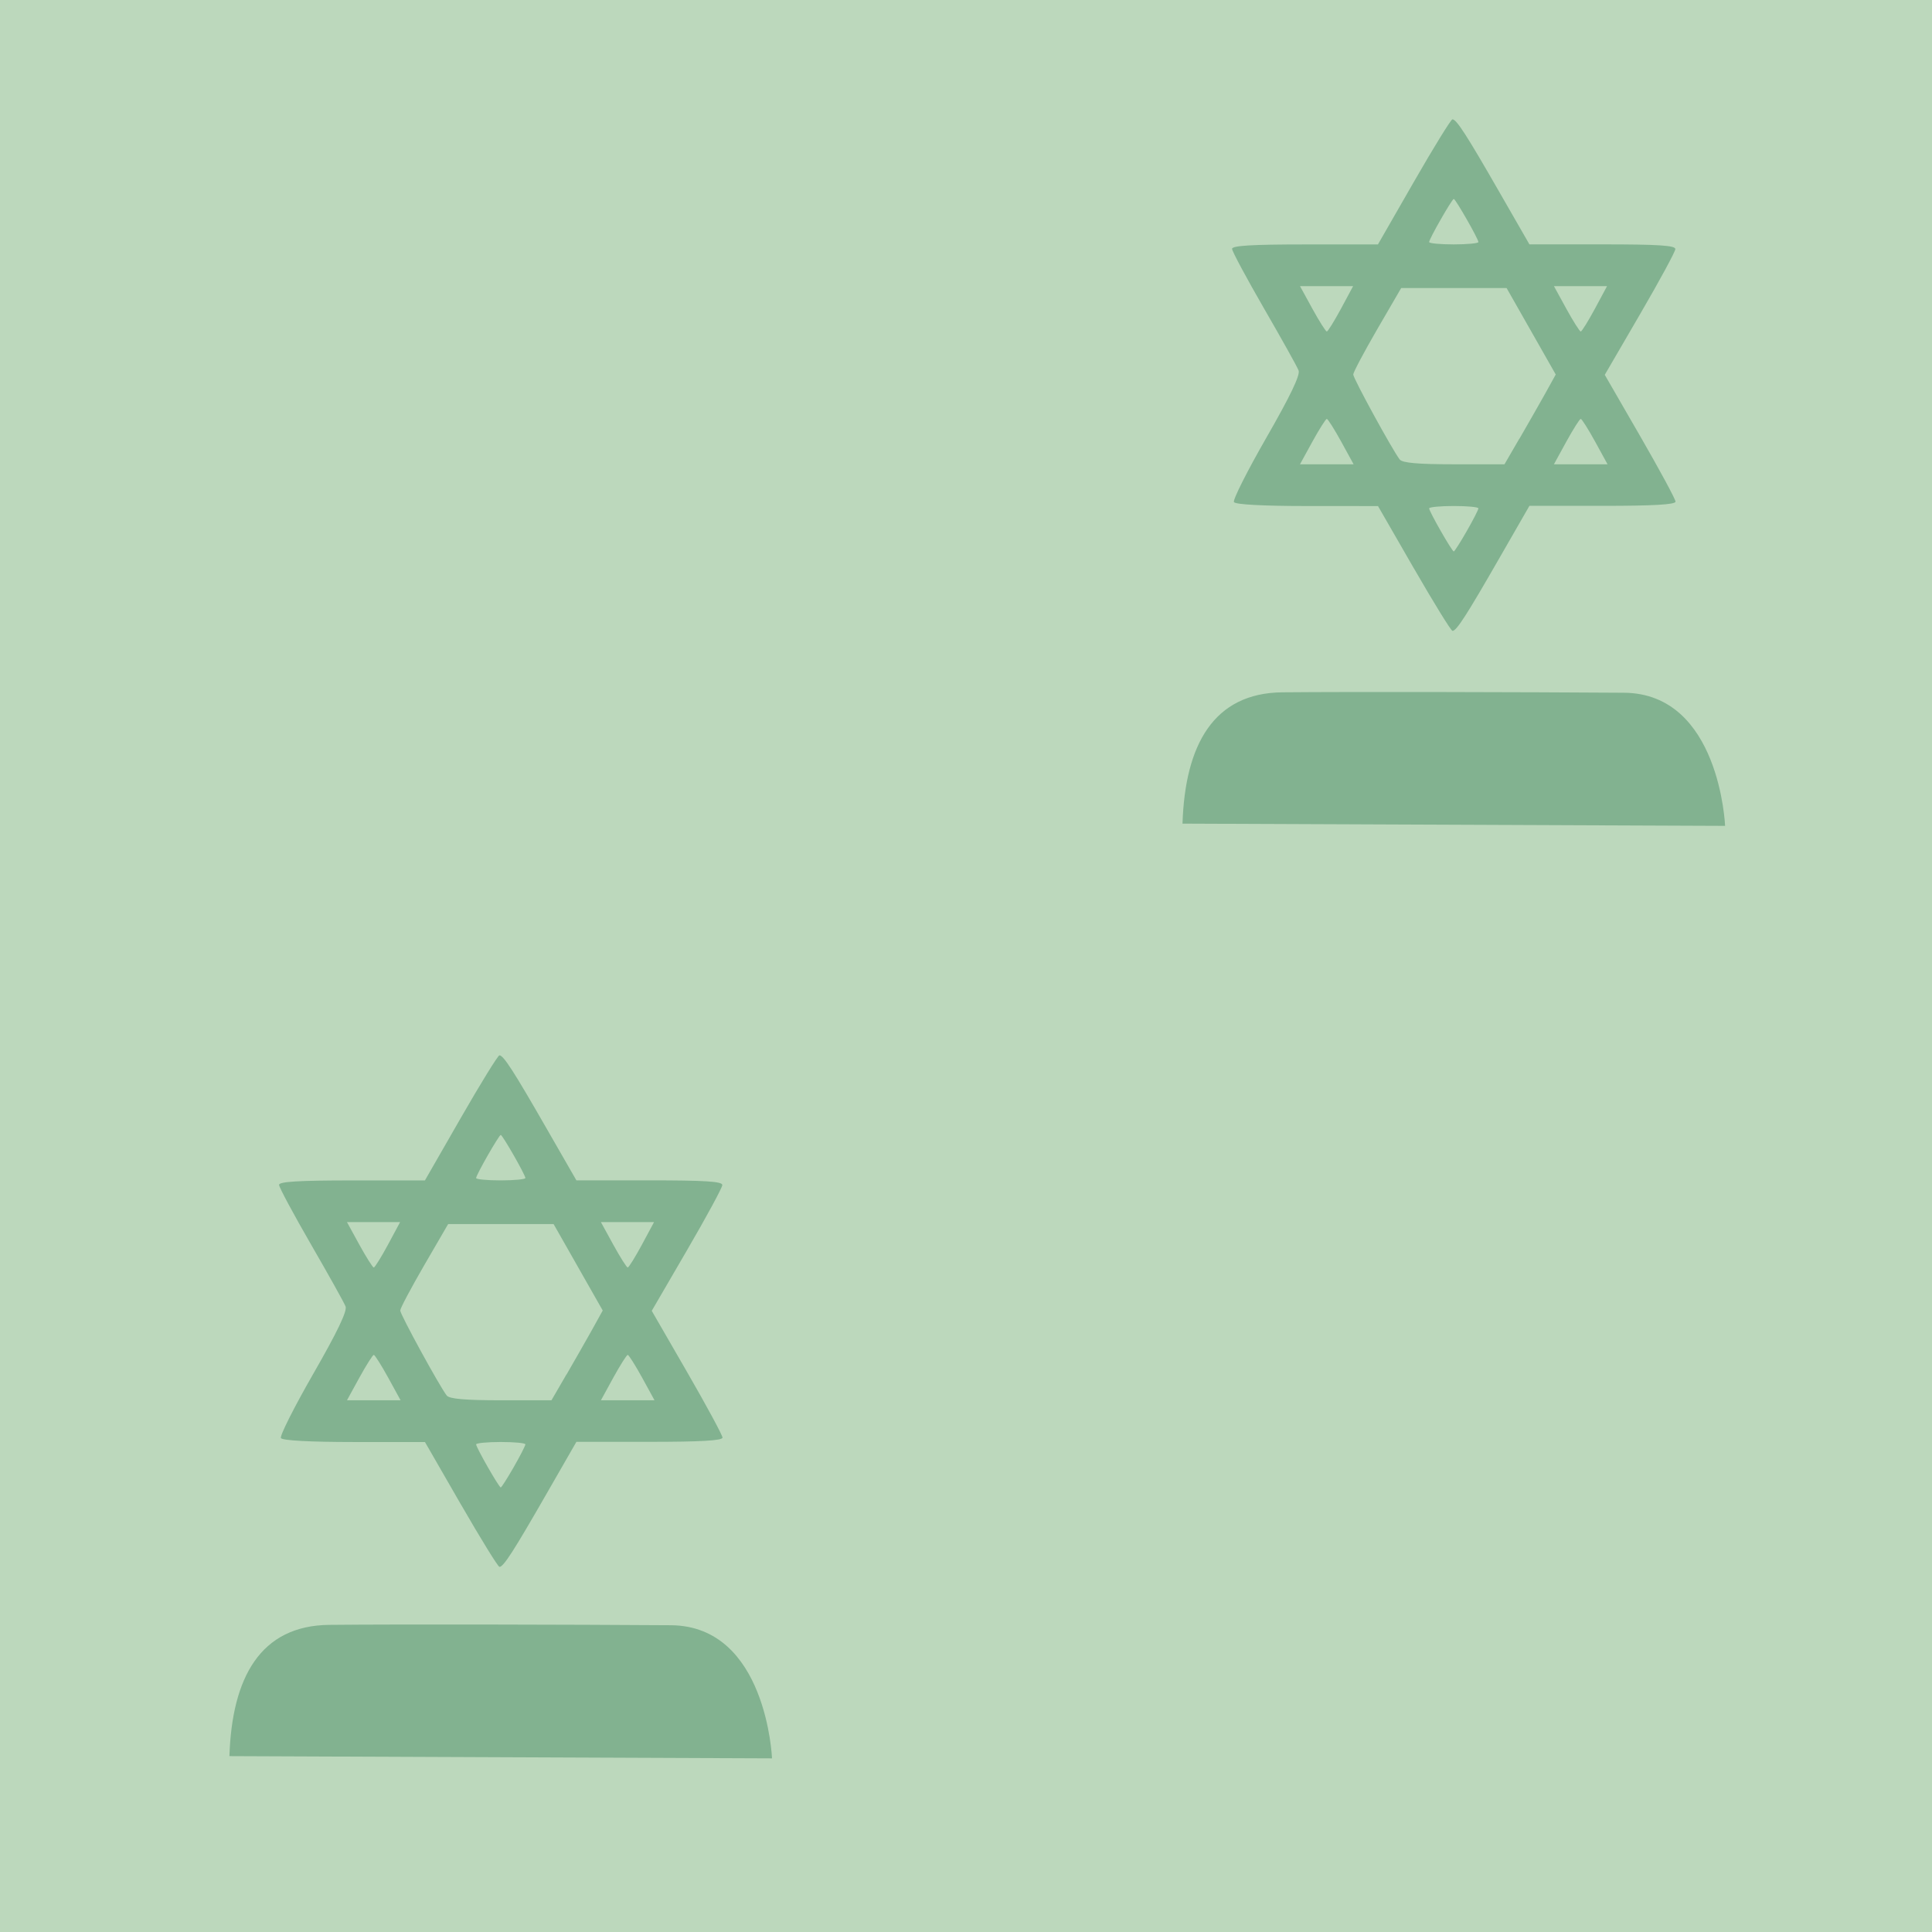 <?xml version="1.0" encoding="UTF-8" standalone="no"?>
<!-- Generator: Adobe Illustrator 16.0.4, SVG Export Plug-In . SVG Version: 6.00 Build 0)  -->

<svg
   xmlns:dc="http://purl.org/dc/elements/1.1/"
   xmlns:cc="http://creativecommons.org/ns#"
   xmlns:rdf="http://www.w3.org/1999/02/22-rdf-syntax-ns#"
   xmlns:svg="http://www.w3.org/2000/svg"
   xmlns="http://www.w3.org/2000/svg"
   xmlns:sodipodi="http://sodipodi.sourceforge.net/DTD/sodipodi-0.dtd"
   xmlns:inkscape="http://www.inkscape.org/namespaces/inkscape"
   version="1.1"
   id="Слой_1"
   x="0px"
   y="0px"
   width="32"
   height="32"
   viewBox="411.147 287.452 32 32"
   enable-background="new 411.147 287.452 16 16"
   xml:space="preserve"
   inkscape:version="0.48.4 r9939"
   sodipodi:docname="h_cemetery_jewish.svg"><defs
     id="defs11" /><sodipodi:namedview
     pagecolor="#ffffff"
     bordercolor="#666666"
     borderopacity="1"
     objecttolerance="10"
     gridtolerance="10"
     guidetolerance="10"
     inkscape:pageopacity="0"
     inkscape:pageshadow="2"
     inkscape:window-width="1324"
     inkscape:window-height="739"
     id="namedview9"
     showgrid="false"
     inkscape:zoom="11.313709"
     inkscape:cx="-4.1268375"
     inkscape:cy="19.818166"
     inkscape:window-x="42"
     inkscape:window-y="1024"
     inkscape:window-maximized="1"
     inkscape:current-layer="Слой_1"><inkscape:grid
       type="xygrid"
       id="grid3762"
       empspacing="5"
       visible="true"
       enabled="true"
       snapvisiblegridlinesonly="true" /></sodipodi:namedview><rect
     style="color:#000000;fill:#90be90;fill-opacity:1;fill-rule:nonzero;stroke:none;stroke-width:0.6;marker:none;visibility:visible;display:inline;overflow:visible;enable-background:accumulate;opacity:0.599"
     id="rect3764"
     width="32.194"
     height="32.236"
     x="411.084"
     y="287.279" /><path
     style="fill:#82b290;fill-opacity:1;stroke:none;color:#000000;fill-rule:nonzero;marker:none;visibility:visible;display:inline;overflow:visible;enable-background:accumulate"
     d="m 414.947,316.539 8.987,0.037 c 0,0 -0.088,-2.194 -1.675,-2.205 -1.587,-0.011 -4.517,-0.018 -5.658,-0.006 -1.141,0.011 -1.612,0.871 -1.654,2.174 z"
     id="path2990"
     inkscape:connector-curvature="0"
     sodipodi:nodetypes="cczccc" /><path
     style="fill:#82b290;fill-opacity:1;stroke:none;color:#000000;fill-rule:nonzero;marker:none;visibility:visible;display:inline;overflow:visible;enable-background:accumulate"
     d="m 430.733,301.094 8.987,0.037 c 0,0 -0.088,-2.194 -1.675,-2.205 -1.587,-0.011 -4.517,-0.018 -5.658,-0.007 -1.141,0.011 -1.612,0.871 -1.654,2.174 z"
     id="path2990-0"
     inkscape:connector-curvature="0"
     sodipodi:nodetypes="cczccc" /><path
     inkscape:connector-curvature="0"
     style="color:#000000;fill:#82b290;fill-opacity:1;fill-rule:nonzero;stroke:none;marker:none;visibility:visible;display:inline;overflow:visible;enable-background:accumulate"
     d="m 418.782,312.372 -0.596,-1.035 -1.173,-5.2e-4 c -0.731,-2.6e-4 -1.188,-0.025 -1.213,-0.065 -0.022,-0.035 0.22,-0.515 0.537,-1.067 0.393,-0.684 0.563,-1.037 0.534,-1.113 -0.023,-0.061 -0.281,-0.523 -0.572,-1.026 -0.291,-0.504 -0.53,-0.949 -0.53,-0.989 0,-0.053 0.333,-0.073 1.208,-0.073 l 1.208,-8e-5 0.595,-1.036 c 0.327,-0.57 0.615,-1.036 0.639,-1.036 0.067,0 0.235,0.26 0.779,1.208 l 0.496,0.863 1.21,0 c 0.927,0 1.209,0.018 1.207,0.078 -9e-4,0.043 -0.265,0.53 -0.586,1.081 l -0.583,1.002 0.586,1.015 c 0.322,0.558 0.586,1.046 0.586,1.085 0,0.049 -0.364,0.07 -1.21,0.07 l -1.21,0 -0.496,0.863 c -0.542,0.944 -0.712,1.209 -0.778,1.208 -0.024,-2.8e-4 -0.311,-0.466 -0.639,-1.035 z m 0.874,-0.62 c 0.106,-0.185 0.193,-0.355 0.193,-0.377 0,-0.022 -0.184,-0.039 -0.408,-0.039 -0.224,0 -0.408,0.018 -0.408,0.039 0,0.051 0.379,0.714 0.408,0.714 0.012,0 0.109,-0.152 0.215,-0.337 z m -2.08,-1.483 c -0.114,-0.207 -0.221,-0.376 -0.238,-0.376 -0.017,0 -0.124,0.169 -0.238,0.376 l -0.206,0.376 0.444,0 0.444,0 -0.206,-0.376 z m 2.953,-0.048 c 0.135,-0.233 0.326,-0.568 0.424,-0.743 l 0.177,-0.32 -0.407,-0.716 -0.407,-0.716 -0.873,0 -0.873,0 -0.397,0.683 c -0.218,0.376 -0.397,0.713 -0.397,0.749 0,0.065 0.651,1.255 0.77,1.408 0.043,0.056 0.303,0.079 0.898,0.079 l 0.837,0 0.246,-0.424 z m 1.253,0.048 c -0.114,-0.207 -0.221,-0.376 -0.238,-0.376 -0.017,0 -0.124,0.169 -0.238,0.376 l -0.206,0.376 0.444,0 0.444,0 -0.206,-0.376 z m -4.21,-2.199 0.202,-0.376 -0.44,0 -0.44,0 0.206,0.376 c 0.114,0.207 0.221,0.376 0.238,0.376 0.017,-1.5e-4 0.122,-0.169 0.234,-0.376 z m 4.206,0 0.202,-0.376 -0.44,0 -0.44,0 0.206,0.376 c 0.114,0.207 0.221,0.376 0.238,0.376 0.017,-1.5e-4 0.122,-0.169 0.234,-0.376 z m -1.929,-1.106 c 0,-0.051 -0.379,-0.714 -0.408,-0.714 -0.029,0 -0.408,0.663 -0.408,0.714 0,0.022 0.184,0.039 0.408,0.039 0.224,0 0.408,-0.018 0.408,-0.039 z"
     id="path6812"
     sodipodi:nodetypes="cccssssscccscccscccscccsccssssccscccccccccccccssccccsccccccccccsccccccsccsssc" /><path
     inkscape:connector-curvature="0"
     style="color:#000000;fill:#82b290;fill-opacity:1;fill-rule:nonzero;stroke:none;marker:none;visibility:visible;display:inline;overflow:visible;enable-background:accumulate"
     d="m 434.567,296.869 -0.596,-1.035 -1.173,-5.2e-4 c -0.731,-2.5e-4 -1.188,-0.025 -1.213,-0.065 -0.022,-0.035 0.22,-0.515 0.537,-1.067 0.393,-0.684 0.563,-1.037 0.534,-1.113 -0.023,-0.061 -0.281,-0.523 -0.572,-1.026 -0.291,-0.504 -0.53,-0.949 -0.53,-0.989 0,-0.053 0.333,-0.073 1.208,-0.073 l 1.208,-8e-5 0.595,-1.036 c 0.327,-0.57 0.615,-1.036 0.639,-1.036 0.067,0 0.235,0.26 0.779,1.208 l 0.496,0.863 1.21,0 c 0.927,0 1.209,0.018 1.207,0.078 -8.9e-4,0.043 -0.265,0.53 -0.586,1.081 l -0.583,1.002 0.586,1.015 c 0.322,0.558 0.586,1.046 0.586,1.085 0,0.049 -0.364,0.07 -1.21,0.07 l -1.21,0 -0.496,0.863 c -0.542,0.944 -0.712,1.209 -0.778,1.208 -0.024,-2.8e-4 -0.311,-0.466 -0.639,-1.035 z m 0.874,-0.62 c 0.106,-0.185 0.193,-0.355 0.193,-0.377 0,-0.022 -0.184,-0.039 -0.408,-0.039 -0.224,0 -0.408,0.018 -0.408,0.039 0,0.051 0.379,0.714 0.408,0.714 0.012,0 0.109,-0.152 0.215,-0.337 z m -2.08,-1.483 c -0.114,-0.207 -0.221,-0.376 -0.238,-0.376 -0.017,0 -0.124,0.169 -0.238,0.376 l -0.206,0.376 0.444,0 0.444,0 -0.206,-0.376 z m 2.953,-0.048 c 0.135,-0.233 0.326,-0.568 0.424,-0.743 l 0.177,-0.32 -0.407,-0.716 -0.407,-0.716 -0.873,0 -0.873,0 -0.397,0.683 c -0.218,0.376 -0.397,0.713 -0.397,0.749 0,0.065 0.651,1.255 0.77,1.408 0.043,0.056 0.303,0.079 0.898,0.079 l 0.837,0 0.246,-0.424 z m 1.253,0.048 c -0.114,-0.207 -0.221,-0.376 -0.238,-0.376 -0.017,0 -0.124,0.169 -0.238,0.376 l -0.206,0.376 0.444,0 0.444,0 -0.206,-0.376 z m -4.21,-2.199 0.202,-0.376 -0.44,0 -0.44,0 0.206,0.376 c 0.114,0.207 0.221,0.376 0.238,0.376 0.017,-1.5e-4 0.122,-0.169 0.234,-0.376 z m 4.206,0 0.202,-0.376 -0.44,0 -0.44,0 0.206,0.376 c 0.114,0.207 0.221,0.376 0.238,0.376 0.017,-1.5e-4 0.122,-0.169 0.234,-0.376 z m -1.929,-1.106 c 0,-0.051 -0.379,-0.714 -0.408,-0.714 -0.029,0 -0.408,0.663 -0.408,0.714 0,0.022 0.184,0.039 0.408,0.039 0.224,0 0.408,-0.018 0.408,-0.039 z"
     id="path6812-7"
     sodipodi:nodetypes="cccssssscccscccscccscccsccssssccscccccccccccccssccccsccccccccccsccccccsccsssc" /></svg>